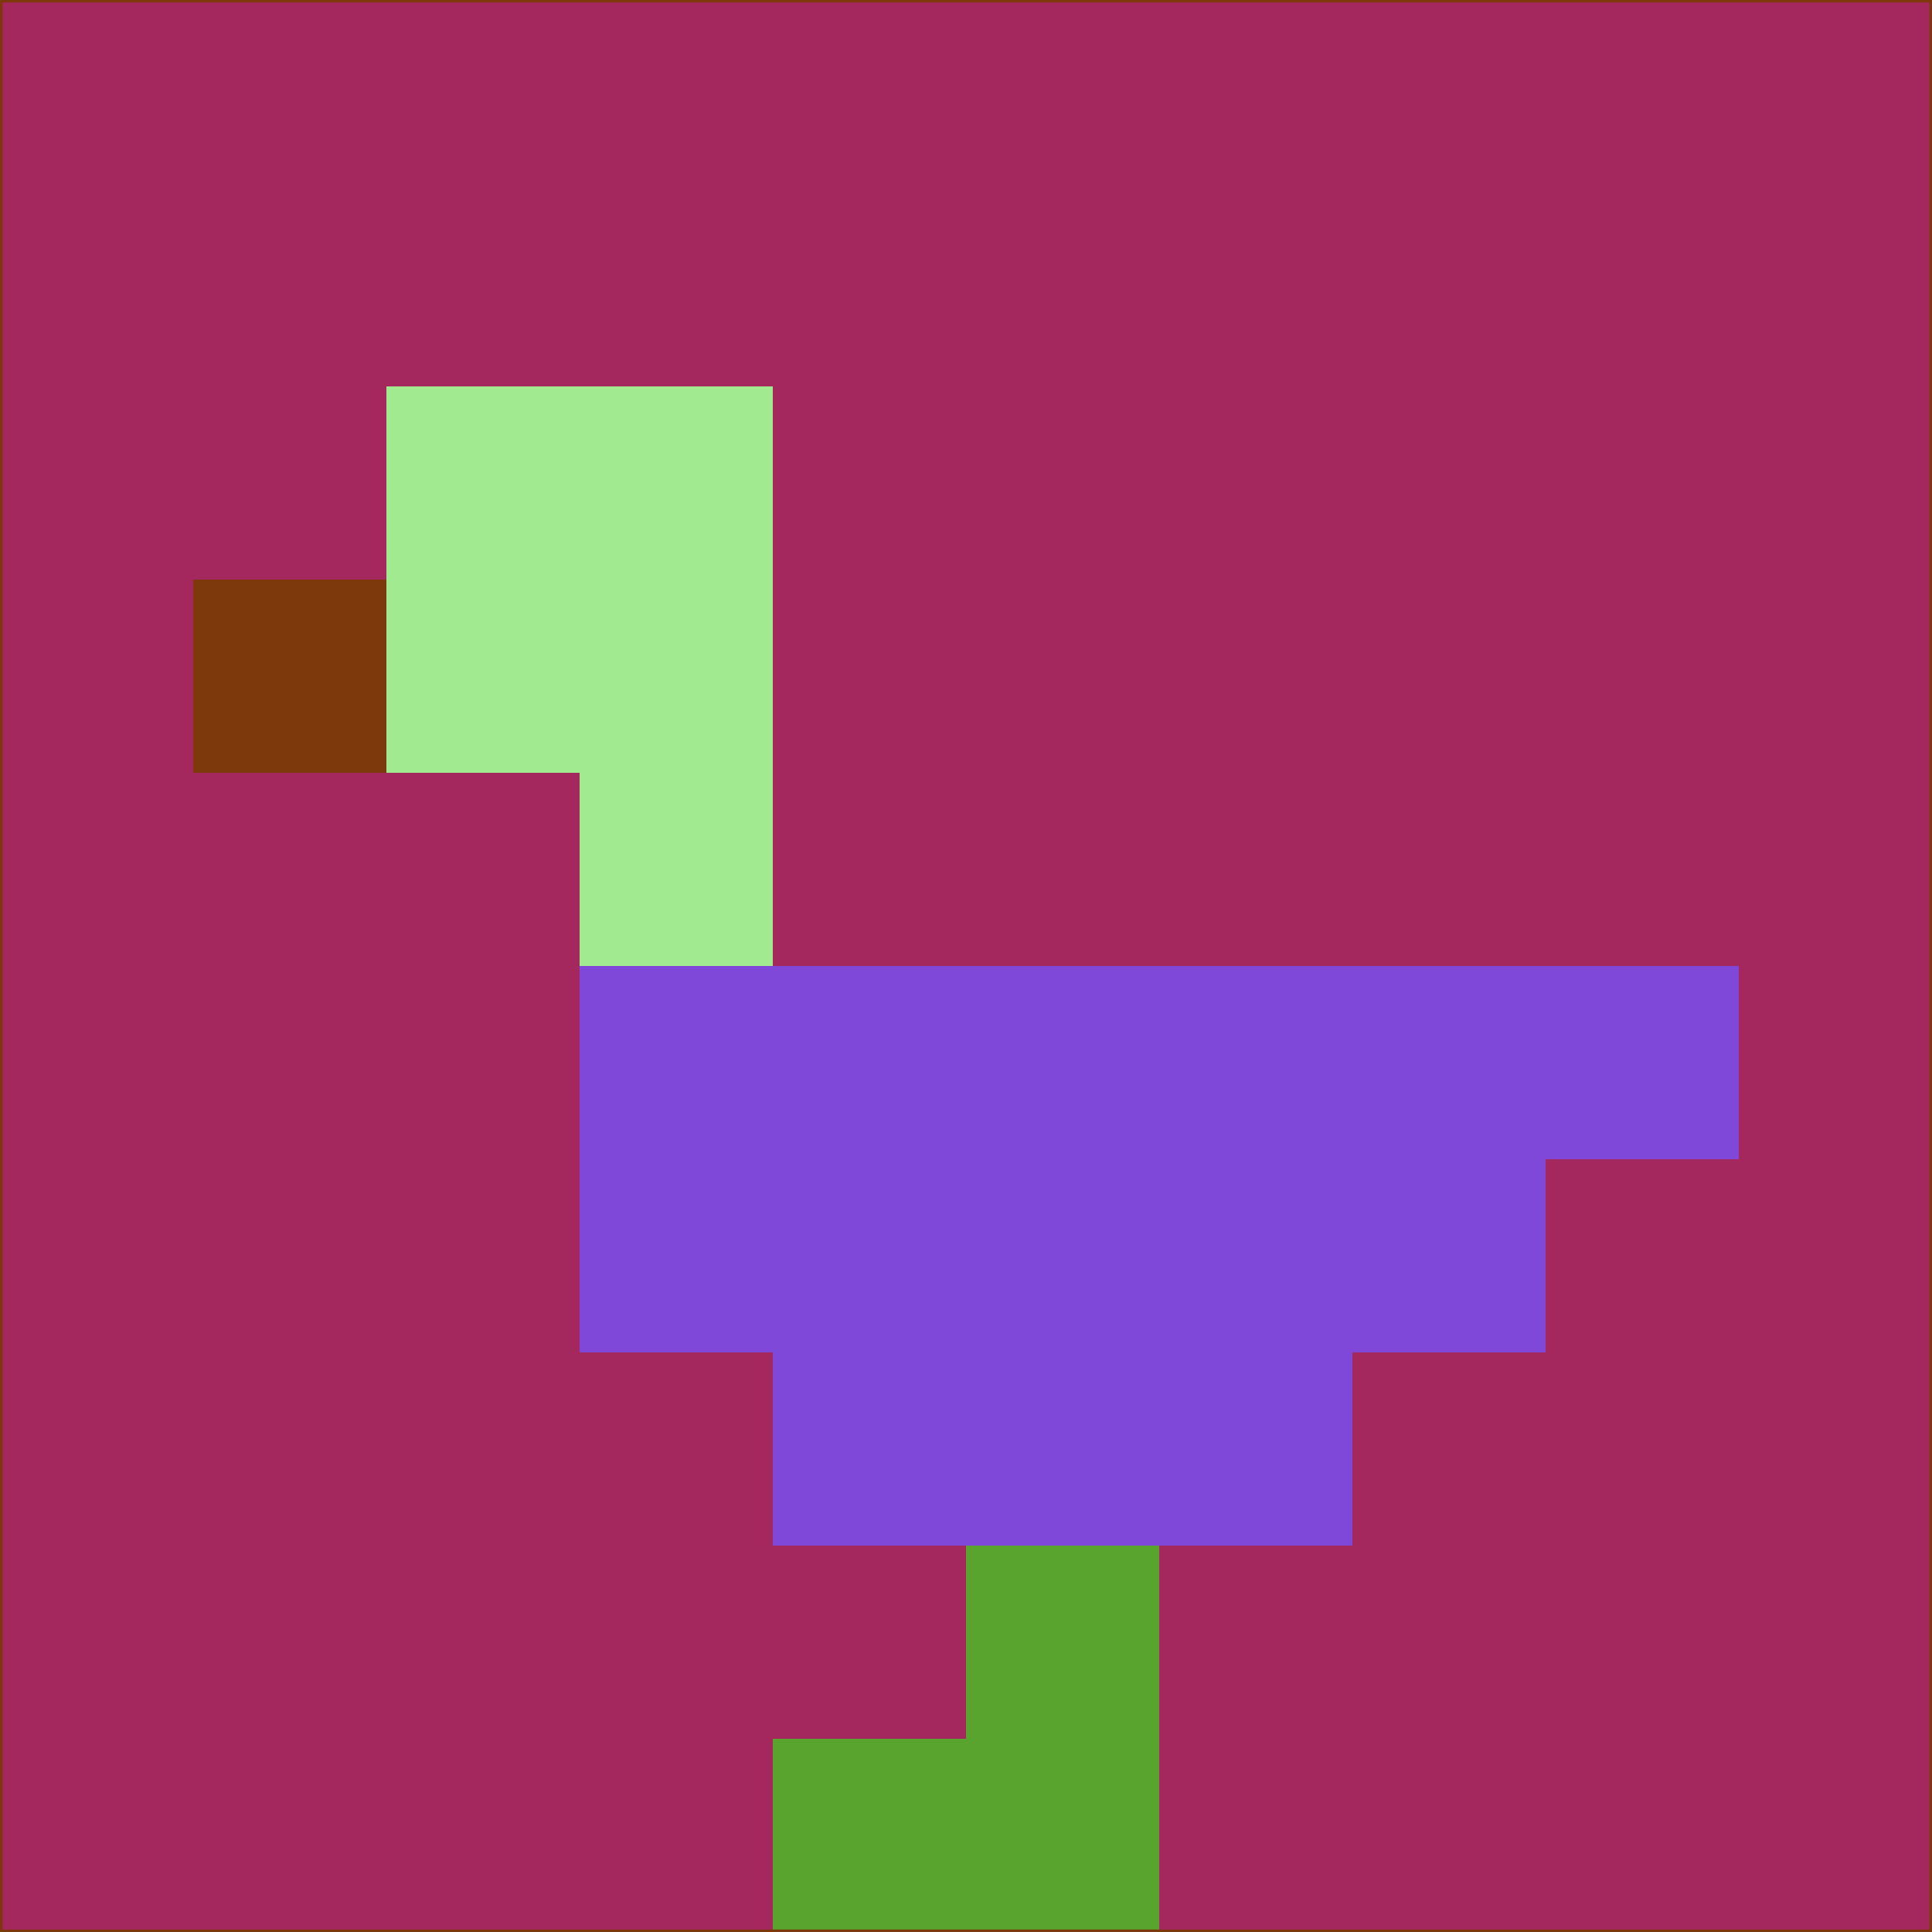 <svg xmlns="http://www.w3.org/2000/svg" version="1.1" width="785" height="785">
  <title>'goose-pfp-694263' by Dmitri Cherniak (Cyberpunk Edition)</title>
  <desc>
    seed=313767
    backgroundColor=#a4275d
    padding=20
    innerPadding=0
    timeout=500
    dimension=1
    border=false
    Save=function(){return n.handleSave()}
    frame=12

    Rendered at 2024-09-15T22:37:00.868Z
    Generated in 1ms
    Modified for Cyberpunk theme with new color scheme
  </desc>
  <defs/>
  <rect width="100%" height="100%" fill="#a4275d"/>
  <g>
    <g id="0-0">
      <rect x="0" y="0" height="785" width="785" fill="#a4275d"/>
      <g>
        <!-- Neon blue -->
        <rect id="0-0-2-2-2-2" x="157" y="157" width="157" height="157" fill="#a2ea90"/>
        <rect id="0-0-3-2-1-4" x="235.5" y="157" width="78.5" height="314" fill="#a2ea90"/>
        <!-- Electric purple -->
        <rect id="0-0-4-5-5-1" x="314" y="392.5" width="392.5" height="78.5" fill="#8048d8"/>
        <rect id="0-0-3-5-5-2" x="235.5" y="392.5" width="392.5" height="157" fill="#8048d8"/>
        <rect id="0-0-4-5-3-3" x="314" y="392.5" width="235.5" height="235.5" fill="#8048d8"/>
        <!-- Neon pink -->
        <rect id="0-0-1-3-1-1" x="78.5" y="235.5" width="78.5" height="78.5" fill="#7d380c"/>
        <!-- Cyber yellow -->
        <rect id="0-0-5-8-1-2" x="392.5" y="628" width="78.5" height="157" fill="#58a42e"/>
        <rect id="0-0-4-9-2-1" x="314" y="706.5" width="157" height="78.5" fill="#58a42e"/>
      </g>
      <rect x="0" y="0" stroke="#7d380c" stroke-width="2" height="785" width="785" fill="none"/>
    </g>
  </g>
  <script xmlns=""/>
</svg>